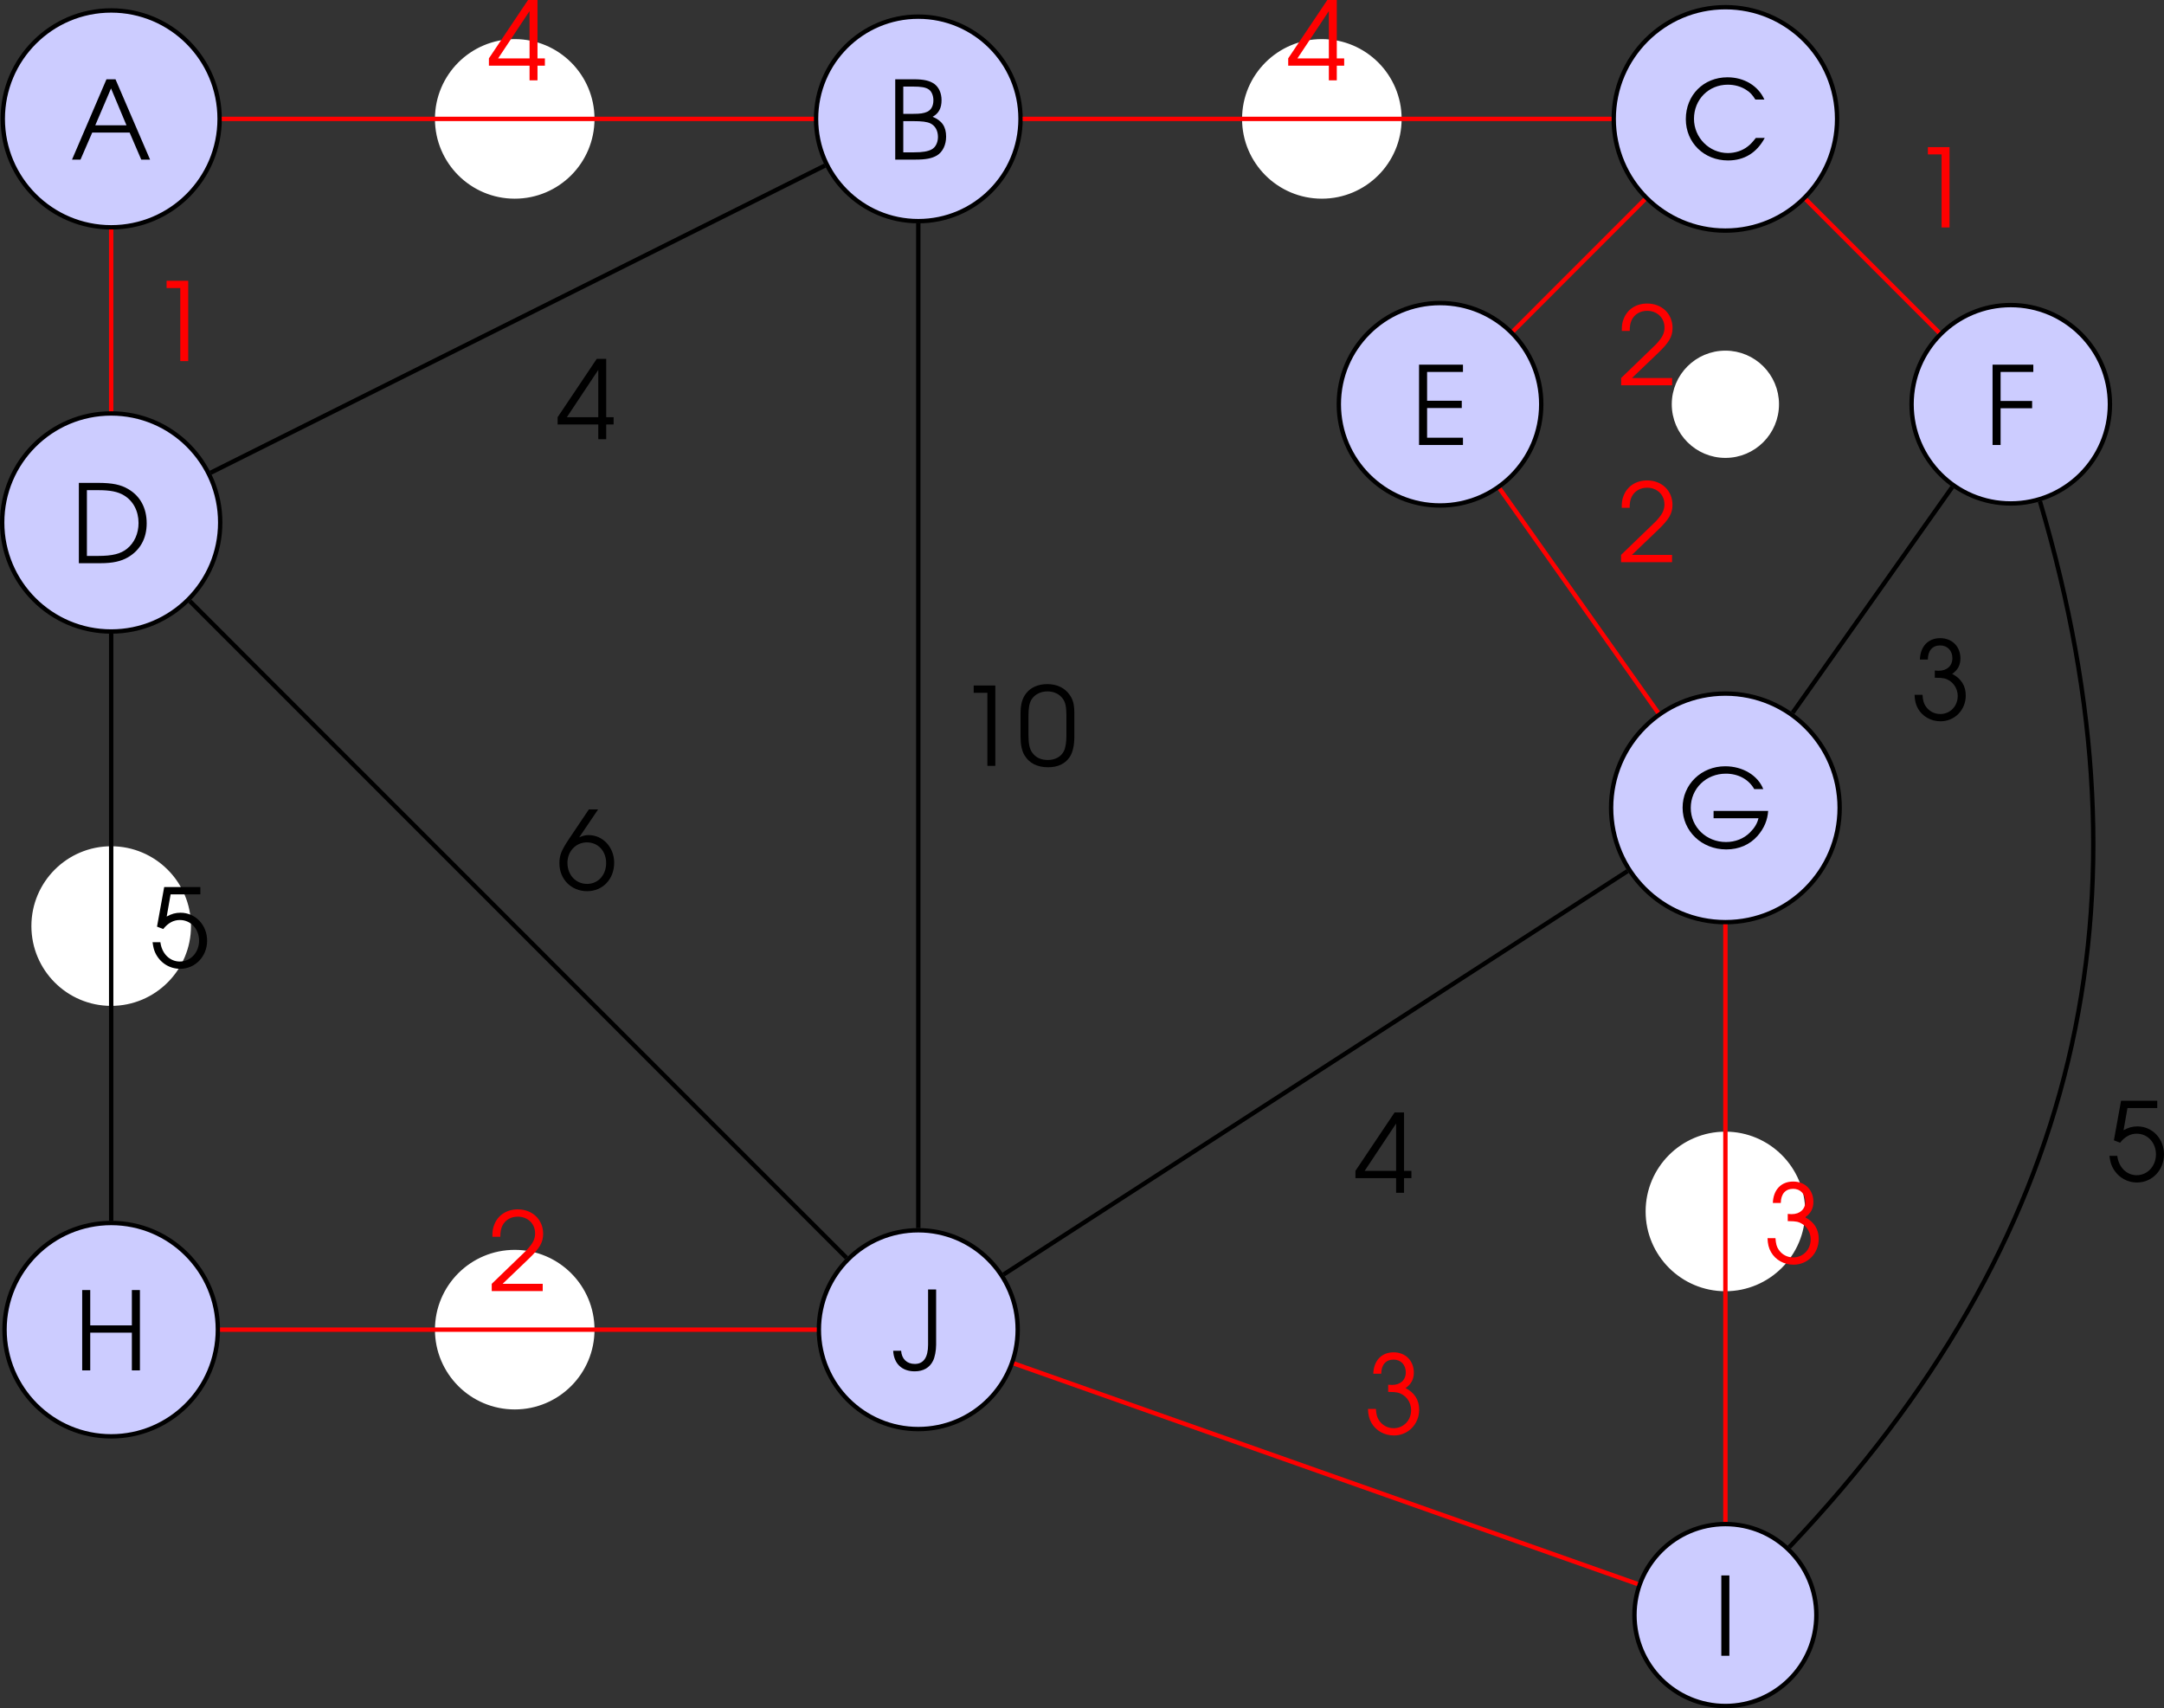 <?xml version='1.0' encoding='UTF-8'?>
<!-- This file was generated by dvisvgm 2.13.3 -->
<svg version='1.1' xmlns='http://www.w3.org/2000/svg' xmlns:xlink='http://www.w3.org/1999/xlink' width='276.653pt' height='218.357pt' viewBox='7.673 355.681 276.653 218.357'>
<rect x="7.673" y="355.681" width="276.653" height="218.357" fill="#333333" stroke="none"/>
<defs>
<path id='g1-48' d='M.238-2.136C.238-1.548 .333-1.104 .524-.778C.865-.199 1.461 .103 2.247 .103C2.954 .103 3.486-.143 3.819-.627C4.05-.969 4.169-1.477 4.169-2.136V-3.803C4.169-4.47 4.081-4.828 3.827-5.185C3.478-5.693 2.898-5.971 2.199-5.971C1.54-5.971 1-5.741 .659-5.312C.365-4.947 .238-4.494 .238-3.803V-2.136ZM3.589-2.231C3.589-1.715 3.526-1.31 3.398-1.064C3.192-.659 2.763-.429 2.223-.429C1.723-.429 1.326-.619 1.08-.985C.897-1.247 .818-1.628 .818-2.231V-3.668C.818-4.216 .881-4.574 1.024-4.82C1.255-5.209 1.691-5.439 2.207-5.439C2.668-5.439 3.073-5.249 3.319-4.915C3.518-4.645 3.589-4.312 3.589-3.668V-2.231Z'/>
<path id='g1-49' d='M2.231 0H2.811V-5.868H1.231V-5.336H2.231V0Z'/>
<path id='g1-50' d='M.262 0H3.986V-.532H1.056L2.938-2.334C3.764-3.121 4.018-3.557 4.018-4.185C4.018-5.217 3.24-5.971 2.168-5.971C1.35-5.971 .699-5.542 .437-4.828C.333-4.55 .31-4.383 .31-3.97H.889C.889-4.335 .937-4.566 1.04-4.78C1.247-5.193 1.66-5.439 2.16-5.439C2.898-5.439 3.43-4.923 3.43-4.216C3.43-3.867 3.303-3.565 3.017-3.232C2.843-3.017 2.843-3.017 2.319-2.517L.262-.532V0Z'/>
<path id='g1-51' d='M1.231-4.407C1.239-5.058 1.564-5.439 2.136-5.439C2.66-5.439 3.025-5.058 3.025-4.51C3.025-3.954 2.636-3.589 2.025-3.589C2.001-3.589 1.945-3.589 1.874-3.597L1.739-3.605V-3.081C2.128-3.073 2.263-3.065 2.422-3.033C3.009-2.89 3.414-2.366 3.414-1.747C3.414-1 2.859-.429 2.144-.429C1.699-.429 1.318-.635 1.072-1C.929-1.215 .873-1.413 .842-1.834H.262C.278-1.405 .349-1.112 .516-.818C.842-.246 1.461 .103 2.16 .103C3.192 .103 4.002-.723 4.002-1.779C4.002-2.485 3.668-3.025 3.009-3.359C3.422-3.645 3.613-4.002 3.613-4.486C3.613-5.36 3.001-5.971 2.136-5.971C1.255-5.971 .683-5.368 .651-4.407H1.231Z'/>
<path id='g1-52' d='M3.065 0H3.645V-1.072H4.185V-1.604H3.645V-5.868H2.954L.095-1.604V-1.072H3.065V0ZM3.065-1.604H.77L3.065-5.058V-1.604Z'/>
<path id='g1-53' d='M.532-2.978L.985-2.803C1.342-3.248 1.739-3.462 2.199-3.462C2.994-3.462 3.605-2.811 3.605-1.953S2.986-.429 2.199-.429C1.461-.429 .881-1.008 .778-1.842H.206C.262-1.453 .302-1.294 .405-1.064C.746-.341 1.437 .103 2.223 .103C3.327 .103 4.192-.802 4.192-1.953C4.192-3.097 3.343-3.994 2.247-3.994C1.898-3.994 1.596-3.915 1.239-3.716L1.525-5.336H3.7V-5.868H1.056L.532-2.978Z'/>
<path id='g1-54' d='M2.35-5.868L.897-3.708C.341-2.874 .199-2.517 .199-1.937C.199-.77 1.064 .103 2.223 .103C3.367 .103 4.2-.778 4.2-1.977C4.2-3.105 3.375-3.994 2.334-3.994C2.088-3.994 1.906-3.946 1.644-3.827L3.025-5.868H2.35ZM2.207-3.462C3.025-3.462 3.613-2.827 3.613-1.953C3.613-1.072 3.025-.429 2.223-.429C1.397-.429 .786-1.08 .786-1.969C.786-2.811 1.405-3.462 2.207-3.462Z'/>
<path id='g1-65' d='M.087 0H.707L1.564-1.977H4.296L5.145 0H5.789L3.263-5.868H2.604L.087 0ZM1.787-2.509L2.938-5.201L4.065-2.509H1.787Z'/>
<path id='g1-66' d='M.603 0H2.057C2.843 0 3.287-.087 3.66-.31C4.073-.564 4.32-1.08 4.32-1.683C4.32-2.398 4.018-2.851 3.335-3.128C3.788-3.383 3.986-3.764 3.986-4.343C3.986-4.852 3.795-5.28 3.462-5.526C3.128-5.765 2.692-5.868 1.977-5.868H.603V0ZM1.191-.532V-2.811H1.89C2.581-2.811 2.93-2.763 3.176-2.644C3.526-2.469 3.724-2.12 3.724-1.652C3.724-1.247 3.541-.889 3.263-.746C2.986-.596 2.589-.532 1.993-.532H1.191ZM1.191-3.343V-5.336H1.898C2.501-5.336 2.827-5.28 3.049-5.129C3.256-4.994 3.391-4.677 3.391-4.335C3.391-3.93 3.232-3.629 2.938-3.494C2.692-3.383 2.438-3.343 1.906-3.343H1.191Z'/>
<path id='g1-67' d='M5.463-1.54C5.217-1.231 5.074-1.072 4.875-.921C4.486-.611 3.954-.437 3.422-.437C2.064-.437 .945-1.564 .945-2.938C.945-4.351 2.017-5.431 3.414-5.431C3.923-5.431 4.399-5.296 4.788-5.034C5.05-4.867 5.209-4.693 5.431-4.343H6.09C5.638-5.352 4.605-5.971 3.391-5.971C1.644-5.971 .349-4.669 .349-2.914C.349-1.199 1.675 .103 3.43 .103C4.621 .103 5.526-.453 6.114-1.54H5.463Z'/>
<path id='g1-68' d='M.603 0H2.184C3.065 0 3.684-.135 4.2-.437C5.09-.961 5.558-1.818 5.558-2.914C5.558-4.018 5.098-4.891 4.224-5.407C3.668-5.741 3.049-5.868 1.985-5.868H.603V0ZM1.191-.532V-5.336H2.009C2.898-5.336 3.454-5.225 3.899-4.955C4.574-4.55 4.963-3.811 4.963-2.938C4.963-2.168 4.661-1.493 4.121-1.056C3.653-.683 3.049-.532 2.009-.532H1.191Z'/>
<path id='g1-69' d='M.603 0H3.811V-.532H1.191V-2.7H3.724V-3.232H1.191V-5.336H3.811V-5.868H.603V0Z'/>
<path id='g1-70' d='M.603 0H1.191V-2.684H3.494V-3.216H1.191V-5.336H3.581V-5.868H.603V0Z'/>
<path id='g1-71' d='M2.612-2.708V-2.176H5.892C5.804-1.795 5.606-1.469 5.272-1.135C4.82-.683 4.2-.437 3.518-.437C2.08-.437 .945-1.532 .945-2.93C.945-4.343 2.064-5.431 3.51-5.431C4.415-5.431 5.177-5.018 5.582-4.304H6.241C5.852-5.304 4.74-5.971 3.462-5.971C1.715-5.971 .349-4.645 .349-2.946C.349-1.231 1.747 .103 3.541 .103C4.47 .103 5.264-.246 5.828-.889C6.305-1.437 6.559-2.049 6.598-2.708H2.612Z'/>
<path id='g1-72' d='M.603 0H1.191V-2.755H4.232V0H4.82V-5.868H4.232V-3.287H1.191V-5.868H.603V0Z'/>
<path id='g1-73' d='M.603 0H1.191V-5.868H.603V0Z'/>
<path id='g1-74' d='M3.224-5.868H2.636V-1.834C2.636-.905 2.303-.429 1.667-.429C1.088-.429 .707-.794 .667-1.39H.087C.135-.453 .723 .111 1.66 .111C2.279 .111 2.747-.151 2.994-.651C3.128-.905 3.224-1.405 3.224-1.834V-5.868Z'/>
<use id='g50-48' xlink:href='#g1-48' transform='scale(1.25)'/>
<use id='g50-49' xlink:href='#g1-49' transform='scale(1.25)'/>
<use id='g50-50' xlink:href='#g1-50' transform='scale(1.25)'/>
<use id='g50-51' xlink:href='#g1-51' transform='scale(1.25)'/>
<use id='g50-52' xlink:href='#g1-52' transform='scale(1.25)'/>
<use id='g50-53' xlink:href='#g1-53' transform='scale(1.25)'/>
<use id='g50-54' xlink:href='#g1-54' transform='scale(1.25)'/>
<use id='g50-65' xlink:href='#g1-65' transform='scale(1.25)'/>
<use id='g50-66' xlink:href='#g1-66' transform='scale(1.25)'/>
<use id='g50-67' xlink:href='#g1-67' transform='scale(1.25)'/>
<use id='g50-68' xlink:href='#g1-68' transform='scale(1.25)'/>
<use id='g50-69' xlink:href='#g1-69' transform='scale(1.25)'/>
<use id='g50-70' xlink:href='#g1-70' transform='scale(1.25)'/>
<use id='g50-71' xlink:href='#g1-71' transform='scale(1.25)'/>
<use id='g50-72' xlink:href='#g1-72' transform='scale(1.25)'/>
<use id='g50-73' xlink:href='#g1-73' transform='scale(1.25)'/>
<use id='g50-74' xlink:href='#g1-74' transform='scale(1.25)'/>
</defs>
<g id='page1' transform='matrix(1.4 0 0 1.4 0 0)'>
<path d='M25.535 264.914C25.535 259.445 21.102 255.012 15.633 255.012C10.164 255.012 5.734 259.445 5.734 264.914C5.734 270.383 10.164 274.813 15.633 274.813C21.102 274.813 25.535 270.383 25.535 264.914Z' fill='#ccf'/>
<path d='M25.535 264.914C25.535 259.445 21.102 255.012 15.633 255.012C10.164 255.012 5.734 259.445 5.734 264.914C5.734 270.383 10.164 274.813 15.633 274.813C21.102 274.813 25.535 270.383 25.535 264.914Z' stroke='#000' fill='none' stroke-width='.399' stroke-miterlimit='10'/>
<g transform='matrix(1 0 0 1 -3.686 3.719)'>
<use x='15.634' y='264.913' xlink:href='#g50-65'/>
</g>
<path d='M59.57 264.914C59.57 261 56.398 257.828 52.484 257.828C48.57 257.828 45.398 261 45.398 264.914C45.398 268.828 48.57 272 52.484 272C56.398 272 59.57 268.828 59.57 264.914Z' fill='#fff'/>
<path d='M59.57 264.914C59.57 261 56.398 257.828 52.484 257.828C48.57 257.828 45.398 261 45.398 264.914C45.398 268.828 48.57 272 52.484 272C56.398 272 59.57 268.828 59.57 264.914Z' stroke='#fff' fill='none' stroke-width='.399' stroke-miterlimit='10'/>
<path d='M98.672 264.914C98.672 259.758 94.492 255.578 89.336 255.578C84.18 255.578 80 259.758 80 264.914C80 270.07 84.18 274.25 89.336 274.25C94.492 274.25 98.672 270.07 98.672 264.914Z' fill='#ccf'/>
<path d='M98.672 264.914C98.672 259.758 94.492 255.578 89.336 255.578C84.18 255.578 80 259.758 80 264.914C80 270.07 84.18 274.25 89.336 274.25C94.492 274.25 98.672 270.07 98.672 264.914Z' stroke='#000' fill='none' stroke-width='.399' stroke-miterlimit='10'/>
<g transform='matrix(1 0 0 1 70.843 3.719)'>
<use x='15.634' y='264.913' xlink:href='#g50-66'/>
</g>
<path d='M133.273 264.914C133.273 261 130.101 257.828 126.187 257.828S119.101 261 119.101 264.914C119.101 268.828 122.273 272 126.187 272S133.273 268.828 133.273 264.914Z' fill='#fff'/>
<path d='M133.273 264.914C133.273 261 130.101 257.828 126.187 257.828S119.101 261 119.101 264.914C119.101 268.828 122.273 272 126.187 272S133.273 268.828 133.273 264.914Z' stroke='#fff' fill='none' stroke-width='.399' stroke-miterlimit='10'/>
<path d='M173.238 264.914C173.238 259.281 168.672 254.715 163.039 254.715S152.84 259.281 152.84 264.914C152.84 270.547 157.406 275.113 163.039 275.113S173.238 270.547 173.238 264.914Z' fill='#ccf'/>
<path d='M173.238 264.914C173.238 259.281 168.672 254.715 163.039 254.715S152.84 259.281 152.84 264.914C152.84 270.547 157.406 275.113 163.039 275.113S173.238 270.547 173.238 264.914Z' stroke='#000' fill='none' stroke-width='.399' stroke-miterlimit='10'/>
<g transform='matrix(1 0 0 1 143.354 3.666)'>
<use x='15.634' y='264.913' xlink:href='#g50-67'/>
</g>
<path d='M25.59 301.766C25.59 296.266 21.133 291.809 15.633 291.809C10.137 291.809 5.68 296.266 5.68 301.766C5.68 307.262 10.137 311.719 15.633 311.719C21.133 311.719 25.59 307.262 25.59 301.766Z' fill='#ccf'/>
<path d='M25.59 301.766C25.59 296.266 21.133 291.809 15.633 291.809C10.137 291.809 5.68 296.266 5.68 301.766C5.68 307.262 10.137 311.719 15.633 311.719C21.133 311.719 25.59 307.262 25.59 301.766Z' stroke='#000' fill='none' stroke-width='.399' stroke-miterlimit='10'/>
<g transform='matrix(1 0 0 1 -3.706 40.57)'>
<use x='15.634' y='264.913' xlink:href='#g50-68'/>
</g>
<path d='M22.723 338.613C22.723 334.699 19.547 331.527 15.633 331.527C11.719 331.527 8.547 334.699 8.547 338.613C8.547 342.527 11.719 345.703 15.633 345.703C19.547 345.703 22.723 342.527 22.723 338.613Z' fill='#fff'/>
<path d='M22.723 338.613C22.723 334.699 19.547 331.527 15.633 331.527C11.719 331.527 8.547 334.699 8.547 338.613C8.547 342.527 11.719 345.703 15.633 345.703C19.547 345.703 22.723 342.527 22.723 338.613Z' stroke='#fff' fill='none' stroke-width='.399' stroke-miterlimit='10'/>
<path d='M25.375 375.465C25.375 370.086 21.016 365.727 15.633 365.727C10.254 365.727 5.895 370.086 5.895 375.465S10.254 385.207 15.633 385.207C21.016 385.207 25.375 380.844 25.375 375.465Z' fill='#ccf'/>
<path d='M25.375 375.465C25.375 370.086 21.016 365.727 15.633 365.727C10.254 365.727 5.895 370.086 5.895 375.465S10.254 385.207 15.633 385.207C21.016 385.207 25.375 380.844 25.375 375.465Z' stroke='#000' fill='none' stroke-width='.399' stroke-miterlimit='10'/>
<g transform='matrix(1 0 0 1 -3.402 114.271)'>
<use x='15.634' y='264.913' xlink:href='#g50-72'/>
</g>
<path d='M59.57 375.465C59.57 371.551 56.398 368.379 52.484 368.379C48.57 368.379 45.398 371.551 45.398 375.465S48.57 382.551 52.484 382.551C56.398 382.551 59.57 379.379 59.57 375.465Z' fill='#fff'/>
<path d='M59.57 375.465C59.57 371.551 56.398 368.379 52.484 368.379C48.57 368.379 45.398 371.551 45.398 375.465S48.57 382.551 52.484 382.551C56.398 382.551 59.57 379.379 59.57 375.465Z' stroke='#fff' fill='none' stroke-width='.399' stroke-miterlimit='10'/>
<path d='M98.414 375.465C98.414 370.453 94.348 366.391 89.336 366.391C84.324 366.391 80.258 370.453 80.258 375.465C80.258 380.48 84.324 384.543 89.336 384.543C94.348 384.543 98.414 380.48 98.414 375.465Z' fill='#ccf'/>
<path d='M98.414 375.465C98.414 370.453 94.348 366.391 89.336 366.391C84.324 366.391 80.258 370.453 80.258 375.465C80.258 380.48 84.324 384.543 89.336 384.543C94.348 384.543 98.414 380.48 98.414 375.465Z' stroke='#000' fill='none' stroke-width='.399' stroke-miterlimit='10'/>
<g transform='matrix(1 0 0 1 71.301 114.219)'>
<use x='15.634' y='264.913' xlink:href='#g50-74'/>
</g>
<path d='M198.152 290.969C198.152 285.969 194.097 281.914 189.094 281.914C184.094 281.914 180.039 285.969 180.039 290.969C180.039 295.973 184.094 300.027 189.094 300.027C194.097 300.027 198.152 295.973 198.152 290.969Z' fill='#ccf'/>
<path d='M198.152 290.969C198.152 285.969 194.097 281.914 189.094 281.914C184.094 281.914 180.039 285.969 180.039 290.969C180.039 295.973 184.094 300.027 189.094 300.027C194.097 300.027 198.152 295.973 198.152 290.969Z' stroke='#000' fill='none' stroke-width='.399' stroke-miterlimit='10'/>
<g transform='matrix(1 0 0 1 171.046 29.776)'>
<use x='15.634' y='264.913' xlink:href='#g50-70'/>
</g>
<path d='M146.222 290.969C146.222 285.867 142.086 281.731 136.98 281.731C131.875 281.731 127.738 285.867 127.738 290.969C127.738 296.074 131.875 300.211 136.98 300.211C142.086 300.211 146.222 296.074 146.222 290.969Z' fill='#ccf'/>
<path d='M146.222 290.969C146.222 285.867 142.086 281.731 136.98 281.731C131.875 281.731 127.738 285.867 127.738 290.969C127.738 296.074 131.875 300.211 136.98 300.211C142.086 300.211 146.222 296.074 146.222 290.969Z' stroke='#000' fill='none' stroke-width='.399' stroke-miterlimit='10'/>
<g transform='matrix(1 0 0 1 118.676 29.776)'>
<use x='15.634' y='264.913' xlink:href='#g50-69'/>
</g>
<path d='M167.734 290.969C167.734 288.375 165.633 286.273 163.039 286.273S158.34 288.375 158.34 290.969C158.34 293.562 160.445 295.668 163.039 295.668S167.734 293.562 167.734 290.969Z' fill='#fff'/>
<path d='M167.734 290.969C167.734 288.375 165.633 286.273 163.039 286.273S158.34 288.375 158.34 290.969C158.34 293.562 160.445 295.668 163.039 295.668S167.734 293.562 167.734 290.969Z' stroke='#fff' fill='none' stroke-width='.399' stroke-miterlimit='10'/>
<path d='M173.472 327.82C173.472 322.059 168.801 317.387 163.039 317.387C157.273 317.387 152.601 322.059 152.601 327.82C152.601 333.586 157.273 338.258 163.039 338.258C168.801 338.258 173.472 333.586 173.472 327.82Z' fill='#ccf'/>
<path d='M173.472 327.82C173.472 322.059 168.801 317.387 163.039 317.387C157.273 317.387 152.601 322.059 152.601 327.82C152.601 333.586 157.273 338.258 163.039 338.258C168.801 338.258 173.472 333.586 173.472 327.82Z' stroke='#000' fill='none' stroke-width='.399' stroke-miterlimit='10'/>
<g transform='matrix(1 0 0 1 143.06 66.575)'>
<use x='15.634' y='264.913' xlink:href='#g50-71'/>
</g>
<path d='M170.125 364.672C170.125 360.758 166.953 357.586 163.039 357.586S155.953 360.758 155.953 364.672S159.125 371.758 163.039 371.758S170.125 368.586 170.125 364.672Z' fill='#fff'/>
<path d='M170.125 364.672C170.125 360.758 166.953 357.586 163.039 357.586S155.953 360.758 155.953 364.672S159.125 371.758 163.039 371.758S170.125 368.586 170.125 364.672Z' stroke='#fff' fill='none' stroke-width='.399' stroke-miterlimit='10'/>
<path d='M171.344 401.523C171.344 396.938 167.625 393.219 163.039 393.219S154.734 396.938 154.734 401.523C154.734 406.109 158.453 409.828 163.039 409.828S171.344 406.109 171.344 401.523Z' fill='#ccf'/>
<path d='M171.344 401.523C171.344 396.938 167.625 393.219 163.039 393.219S154.734 396.938 154.734 401.523C154.734 406.109 158.453 409.828 163.039 409.828S171.344 406.109 171.344 401.523Z' stroke='#000' fill='none' stroke-width='.399' stroke-miterlimit='10'/>
<g transform='matrix(1 0 0 1 146.278 140.329)'>
<use x='15.634' y='264.913' xlink:href='#g50-73'/>
</g>
<path d='M25.734 264.914H79.801' stroke='#f00' fill='none' stroke-width='.399' stroke-miterlimit='10'/>
<g fill='#f00' transform='matrix(1 0 0 1 34.373 -3.52)'>
<use x='15.634' y='264.913' xlink:href='#g50-52'/>
</g>
<path d='M98.871 264.914H152.64' stroke='#f00' fill='none' stroke-width='.399' stroke-miterlimit='10'/>
<g fill='#f00' transform='matrix(1 0 0 1 107.362 -3.52)'>
<use x='15.634' y='264.913' xlink:href='#g50-52'/>
</g>
<path d='M15.633 275.012V291.609' stroke='#f00' fill='none' stroke-width='.399' stroke-miterlimit='10'/>
<g fill='#f00' transform='matrix(1 0 0 1 3.52 22.117)'>
<use x='15.634' y='264.913' xlink:href='#g50-49'/>
</g>
<path d='M80.809 269.176L24.715 297.223' stroke='#000' fill='none' stroke-width='.399' stroke-miterlimit='10'/>
<g transform='matrix(1 0 0 1 40.648 29.244)'>
<use x='15.634' y='264.913' xlink:href='#g50-52'/>
</g>
<path d='M15.633 311.918V365.527' stroke='#000' fill='none' stroke-width='.399' stroke-miterlimit='10'/>
<g transform='matrix(1 0 0 1 3.52 77.476)'>
<use x='15.634' y='264.913' xlink:href='#g50-53'/>
</g>
<path d='M22.816 308.945L82.777 368.906' stroke='#000' fill='none' stroke-width='.399' stroke-miterlimit='10'/>
<g transform='matrix(1 0 0 1 40.681 70.388)'>
<use x='15.634' y='264.913' xlink:href='#g50-54'/>
</g>
<path d='M25.574 375.465H80.059' stroke='#f00' fill='none' stroke-width='.399' stroke-miterlimit='10'/>
<g fill='#f00' transform='matrix(1 0 0 1 34.423 107.033)'>
<use x='15.634' y='264.913' xlink:href='#g50-50'/>
</g>
<path d='M155.683 272.266L143.656 284.297' stroke='#f00' fill='none' stroke-width='.399' stroke-miterlimit='10'/>
<g fill='#f00' transform='matrix(1 0 0 1 137.556 24.324)'>
<use x='15.634' y='264.913' xlink:href='#g50-50'/>
</g>
<path d='M170.39 272.266L182.551 284.426' stroke='#f00' fill='none' stroke-width='.399' stroke-miterlimit='10'/>
<g fill='#f00' transform='matrix(1 0 0 1 164.357 9.913)'>
<use x='15.634' y='264.913' xlink:href='#g50-49'/>
</g>
<path d='M183.754 298.527L169.179 319.137' stroke='#000' fill='none' stroke-width='.399' stroke-miterlimit='10'/>
<g transform='matrix(1 0 0 1 164.351 54.876)'>
<use x='15.634' y='264.913' xlink:href='#g50-51'/>
</g>
<path d='M142.429 298.68L156.898 319.137' stroke='#f00' fill='none' stroke-width='.399' stroke-miterlimit='10'/>
<g fill='#f00' transform='matrix(1 0 0 1 137.55 40.475)'>
<use x='15.634' y='264.913' xlink:href='#g50-50'/>
</g>
<path d='M154.105 333.594L97.125 370.43' stroke='#000' fill='none' stroke-width='.399' stroke-miterlimit='10'/>
<g transform='matrix(1 0 0 1 113.502 98.057)'>
<use x='15.634' y='264.913' xlink:href='#g50-52'/>
</g>
<path d='M163.039 338.457V393.02' stroke='#f00' fill='none' stroke-width='.399' stroke-miterlimit='10'/>
<g fill='#f00' transform='matrix(1 0 0 1 150.924 104.492)'>
<use x='15.634' y='264.913' xlink:href='#g50-51'/>
</g>
<path d='M89.336 274.449V366.191' stroke='#000' fill='none' stroke-width='.399' stroke-miterlimit='10'/>
<g transform='matrix(1 0 0 1 77.222 59.073)'>
<use x='15.634' y='264.913' xlink:href='#g50-49'/>
<use x='21.153' y='264.913' xlink:href='#g50-48'/>
</g>
<path d='M98.082 378.559L155.019 398.688' stroke='#f00' fill='none' stroke-width='.399' stroke-miterlimit='10'/>
<g fill='#f00' transform='matrix(1 0 0 1 114.437 120.086)'>
<use x='15.634' y='264.913' xlink:href='#g50-51'/>
</g>
<path d='M191.762 299.832C202.687 336.684 195.312 367.441 168.867 395.332' stroke='#000' fill='none' stroke-width='.399' stroke-miterlimit='10'/>
<g transform='matrix(1 0 0 1 182.215 96.986)'>
<use x='15.634' y='264.913' xlink:href='#g50-53'/>
</g>
</g>
</svg>